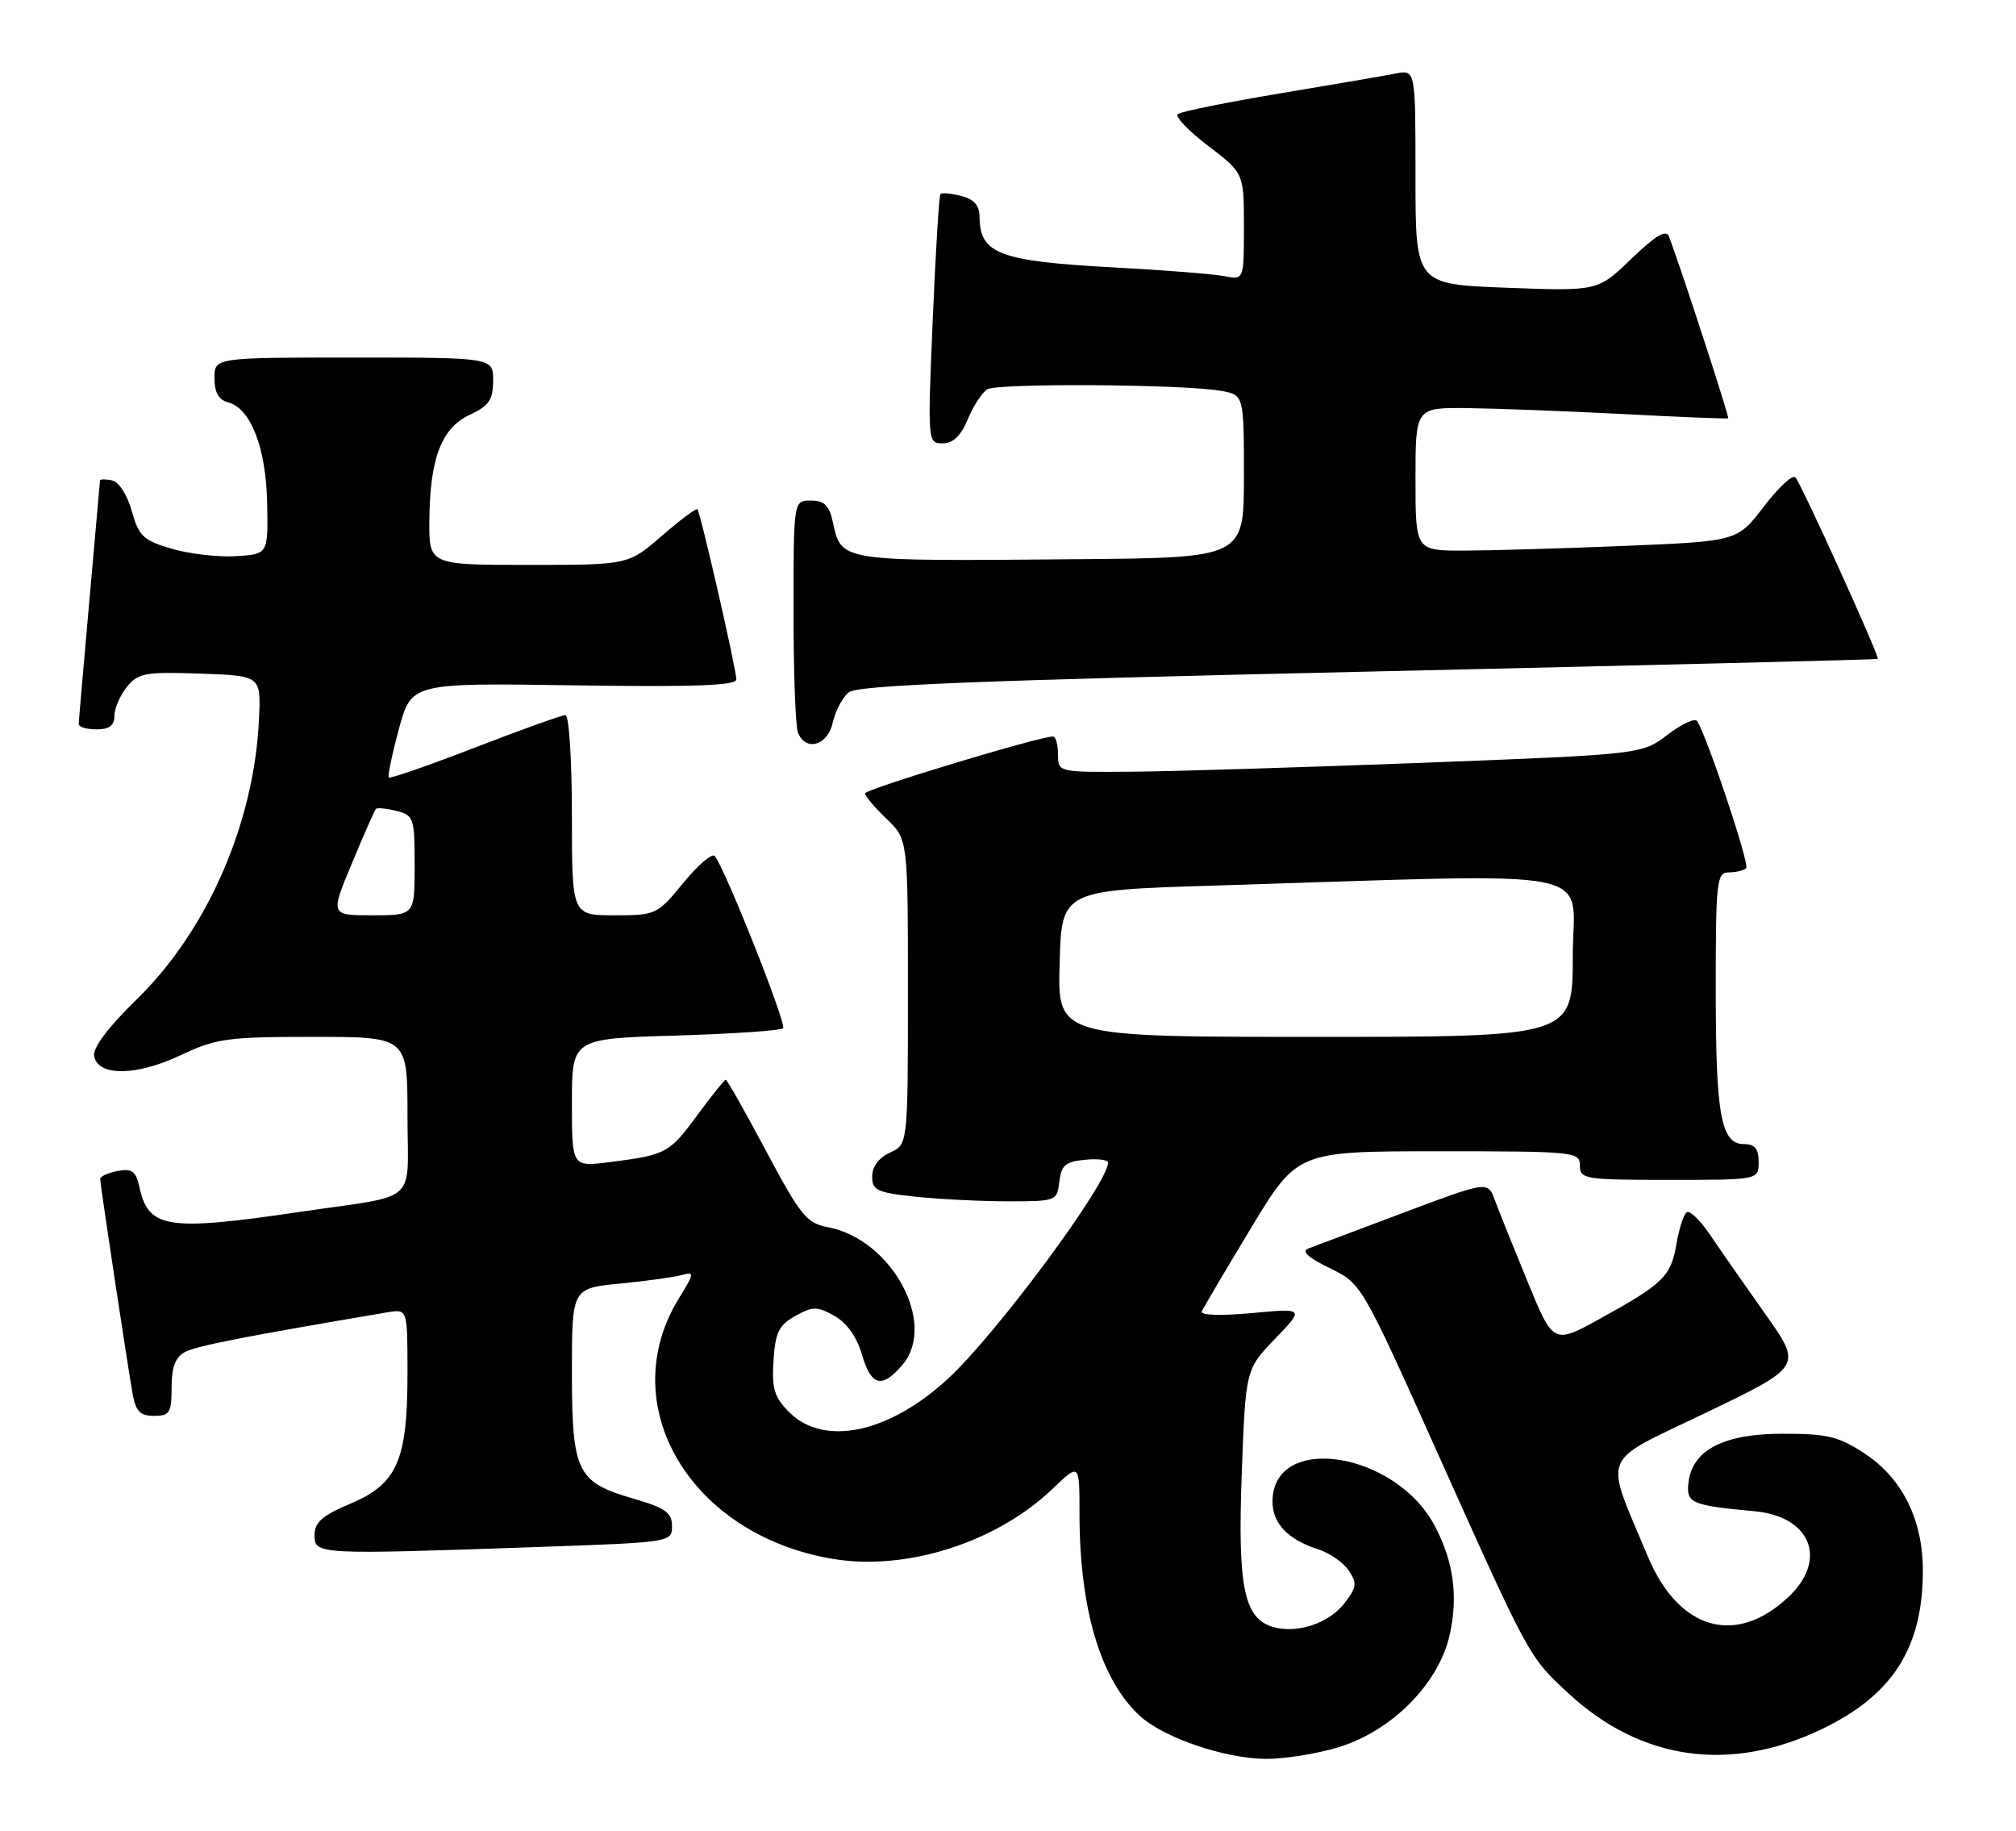 <?xml version="1.0" encoding="UTF-8" standalone="no"?>
<!DOCTYPE svg PUBLIC "-//W3C//DTD SVG 1.1//EN" "http://www.w3.org/Graphics/SVG/1.1/DTD/svg11.dtd" >
<svg xmlns="http://www.w3.org/2000/svg" xmlns:xlink="http://www.w3.org/1999/xlink" version="1.1" viewBox="0 0 282 256">
 <g >
 <path fill="currentColor"
d=" M 187.07 244.39 C 194.68 242.13 201.34 235.40 202.82 228.47 C 203.96 223.09 203.32 218.43 200.76 213.50 C 195.29 202.95 178.00 200.29 178.00 210.00 C 178.00 213.06 180.17 215.31 184.41 216.67 C 186.02 217.19 187.94 218.53 188.68 219.65 C 189.86 221.42 189.77 222.02 188.01 224.27 C 185.79 227.09 181.25 228.53 177.93 227.48 C 173.99 226.23 173.11 221.76 173.70 206.00 C 174.24 191.50 174.24 191.50 178.36 187.22 C 182.47 182.94 182.47 182.94 175.10 183.63 C 170.72 184.03 167.89 183.94 168.11 183.39 C 168.33 182.89 171.42 177.64 174.99 171.74 C 181.48 161.00 181.48 161.00 201.24 161.00 C 220.33 161.00 221.00 161.07 221.00 163.00 C 221.00 164.89 221.67 165.00 233.50 165.00 C 246.00 165.00 246.00 165.00 246.00 162.50 C 246.00 160.66 245.47 160.00 243.98 160.00 C 240.73 160.00 240.00 156.05 240.00 138.43 C 240.00 123.16 240.13 122.00 241.83 122.00 C 242.84 122.00 243.93 121.73 244.26 121.41 C 244.77 120.90 238.87 103.21 237.40 100.84 C 237.11 100.37 235.25 101.23 233.27 102.74 C 229.67 105.49 229.67 105.49 199.08 106.67 C 182.26 107.31 163.89 107.88 158.25 107.92 C 148.00 108.00 148.00 108.00 148.00 105.50 C 148.00 104.12 147.68 103.00 147.28 103.00 C 145.34 103.00 121.00 110.37 121.00 110.95 C 121.00 111.32 122.35 112.92 124.00 114.50 C 127.00 117.37 127.00 117.37 127.00 138.71 C 127.00 160.04 127.00 160.04 124.50 161.18 C 122.94 161.89 122.00 163.14 122.00 164.52 C 122.00 166.47 122.68 166.79 128.15 167.36 C 131.53 167.71 137.35 168.00 141.08 168.00 C 147.74 168.00 147.87 167.95 148.18 165.25 C 148.45 162.96 149.04 162.45 151.75 162.19 C 153.54 162.01 155.00 162.19 155.00 162.58 C 155.00 165.48 139.35 186.60 132.58 192.83 C 124.31 200.44 115.25 202.34 110.40 197.49 C 108.31 195.40 107.94 194.20 108.20 190.27 C 108.45 186.33 108.95 185.31 111.25 184.03 C 113.72 182.66 114.28 182.66 116.72 184.02 C 118.48 185.01 119.86 186.96 120.60 189.52 C 121.87 193.86 123.39 194.22 126.25 190.85 C 131.12 185.09 124.74 173.31 115.82 171.62 C 112.82 171.05 111.99 170.02 107.18 161.00 C 104.26 155.50 101.71 151.00 101.52 151.00 C 101.33 151.00 99.54 153.23 97.54 155.95 C 93.63 161.27 93.18 161.52 85.25 162.52 C 80.00 163.19 80.00 163.19 80.00 154.22 C 80.00 145.25 80.00 145.25 94.48 144.82 C 102.44 144.58 109.22 144.12 109.54 143.80 C 110.08 143.25 101.43 121.45 99.98 119.71 C 99.61 119.27 97.64 120.96 95.59 123.46 C 91.93 127.92 91.76 128.00 85.93 128.00 C 80.00 128.00 80.00 128.00 80.00 114.00 C 80.00 106.30 79.59 100.00 79.10 100.00 C 78.60 100.00 72.92 102.04 66.47 104.53 C 60.01 107.03 54.58 108.91 54.39 108.73 C 54.21 108.54 54.84 105.49 55.80 101.94 C 57.55 95.50 57.55 95.50 80.28 95.84 C 97.04 96.09 103.00 95.87 103.00 95.02 C 103.00 93.58 97.97 71.64 97.55 71.21 C 97.38 71.04 95.13 72.72 92.56 74.95 C 87.88 79.00 87.88 79.00 73.94 79.00 C 60.00 79.00 60.00 79.00 60.06 72.75 C 60.13 64.07 61.76 59.84 65.73 58.00 C 68.39 56.76 68.96 55.93 68.98 53.25 C 69.00 50.00 69.00 50.00 49.50 50.00 C 30.00 50.00 30.00 50.00 30.00 52.88 C 30.00 54.88 30.59 55.92 31.91 56.27 C 35.09 57.10 37.24 62.68 37.37 70.44 C 37.50 77.50 37.50 77.50 33.00 77.78 C 30.52 77.93 26.48 77.46 24.02 76.74 C 20.04 75.57 19.42 74.98 18.43 71.46 C 17.79 69.18 16.62 67.36 15.66 67.18 C 14.75 67.00 13.99 67.00 13.99 67.18 C 13.98 67.35 13.31 74.92 12.50 84.00 C 11.69 93.08 11.02 100.84 11.01 101.25 C 11.01 101.66 12.12 102.00 13.50 102.00 C 15.28 102.00 16.00 101.46 16.00 100.11 C 16.00 99.07 16.79 97.25 17.75 96.06 C 19.33 94.11 20.31 93.94 28.00 94.20 C 36.50 94.50 36.50 94.50 36.23 100.50 C 35.58 115.05 29.05 130.05 19.18 139.70 C 15.09 143.69 12.95 146.54 13.17 147.70 C 13.72 150.55 19.09 150.49 25.28 147.56 C 30.23 145.22 31.81 145.00 43.85 145.00 C 57.00 145.00 57.00 145.00 57.00 155.98 C 57.00 168.67 58.88 166.98 42.00 169.47 C 23.45 172.21 20.78 171.81 19.52 166.08 C 19.01 163.77 18.49 163.38 16.45 163.76 C 15.10 164.02 14.00 164.52 14.01 164.87 C 14.02 165.66 17.75 190.34 18.52 194.75 C 18.98 197.38 19.56 198.00 21.55 198.00 C 23.74 198.00 24.00 197.58 24.00 194.04 C 24.00 191.18 24.53 189.79 25.88 189.07 C 27.45 188.22 34.23 186.90 54.25 183.51 C 57.00 183.05 57.00 183.05 57.00 192.06 C 57.00 204.24 55.57 207.51 49.02 210.28 C 45.06 211.95 44.00 212.88 44.00 214.70 C 44.00 217.40 44.36 217.42 75.25 216.34 C 93.89 215.69 94.00 215.67 94.00 213.41 C 94.00 211.52 93.08 210.88 88.55 209.56 C 80.68 207.27 80.00 205.87 80.00 191.86 C 80.00 180.16 80.00 180.16 86.75 179.50 C 90.46 179.14 94.36 178.60 95.40 178.30 C 97.16 177.81 97.13 178.05 95.00 181.51 C 85.73 196.49 96.57 214.76 116.66 218.03 C 126.91 219.69 139.48 215.65 147.25 208.19 C 151.00 204.59 151.00 204.59 151.00 211.61 C 151.00 224.98 153.91 234.79 159.37 239.89 C 162.68 242.98 171.25 245.93 177.07 245.97 C 179.58 245.99 184.08 245.28 187.07 244.39 Z  M 254.71 241.87 C 264.76 237.09 269.01 230.42 268.97 219.50 C 268.95 212.52 266.07 206.73 260.90 203.32 C 257.22 200.88 255.67 200.50 249.40 200.50 C 241.11 200.50 236.73 202.76 236.19 207.31 C 235.84 210.21 236.55 210.52 245.44 211.34 C 253.27 212.06 255.69 218.06 250.25 223.25 C 242.88 230.28 234.83 228.01 230.50 217.66 C 224.34 202.92 223.59 204.80 238.59 197.58 C 252.11 191.08 252.11 191.08 246.95 183.79 C 244.11 179.78 240.65 174.82 239.27 172.77 C 237.89 170.71 236.40 169.25 235.96 169.52 C 235.53 169.79 234.88 171.77 234.51 173.92 C 233.74 178.49 232.71 179.50 223.89 184.37 C 217.29 188.01 217.29 188.01 213.69 179.26 C 211.71 174.44 209.64 169.30 209.10 167.83 C 208.11 165.16 208.11 165.16 196.30 169.60 C 189.81 172.05 183.82 174.30 183.00 174.60 C 181.99 174.97 182.97 175.87 185.98 177.33 C 190.45 179.50 190.45 179.50 201.00 203.00 C 214.02 232.01 213.83 231.66 219.48 236.88 C 229.57 246.18 241.97 247.93 254.71 241.87 Z  M 116.48 101.07 C 116.84 99.46 117.84 97.55 118.70 96.83 C 119.92 95.82 136.28 95.17 191.39 93.92 C 230.50 93.03 262.58 92.24 262.67 92.15 C 262.97 91.89 251.91 67.54 251.14 66.75 C 250.74 66.34 248.75 68.18 246.72 70.85 C 243.02 75.69 243.02 75.69 227.26 76.34 C 218.59 76.70 208.46 76.99 204.75 77.00 C 198.00 77.00 198.00 77.00 198.00 67.00 C 198.00 57.00 198.00 57.00 205.25 57.07 C 209.24 57.12 219.03 57.49 227.00 57.90 C 234.97 58.32 241.61 58.59 241.74 58.50 C 241.94 58.38 235.30 37.99 233.46 33.07 C 233.07 32.04 231.63 32.90 228.21 36.18 C 223.50 40.72 223.50 40.72 210.75 40.24 C 198.00 39.76 198.00 39.76 198.00 24.75 C 198.00 9.75 198.00 9.75 195.25 10.28 C 193.74 10.58 186.43 11.83 179.00 13.07 C 171.57 14.31 165.16 15.61 164.75 15.96 C 164.34 16.31 166.25 18.31 169.00 20.40 C 174.00 24.22 174.00 24.22 174.00 31.69 C 174.00 39.16 174.00 39.16 171.25 38.62 C 169.74 38.32 162.88 37.78 156.00 37.41 C 139.72 36.53 137.05 35.53 137.02 30.27 C 137.00 28.72 136.22 27.84 134.45 27.40 C 133.05 27.05 131.75 26.93 131.55 27.13 C 131.36 27.33 130.87 35.26 130.47 44.75 C 129.75 61.87 129.76 62.00 131.86 62.00 C 133.32 62.00 134.41 60.95 135.38 58.62 C 136.16 56.76 137.38 54.88 138.10 54.44 C 139.53 53.56 165.48 53.73 170.75 54.65 C 174.00 55.22 174.00 55.22 174.00 66.61 C 174.00 78.00 174.00 78.00 150.75 78.20 C 117.09 78.49 117.73 78.59 116.48 72.93 C 115.99 70.67 115.28 70.00 113.42 70.00 C 111.00 70.00 111.00 70.00 111.00 85.42 C 111.00 93.90 111.27 101.55 111.61 102.42 C 112.66 105.15 115.78 104.29 116.48 101.07 Z  M 148.22 134.75 C 148.50 124.50 148.50 124.50 170.00 123.84 C 225.52 122.13 220.00 121.04 220.00 133.73 C 220.00 145.00 220.00 145.00 183.97 145.00 C 147.93 145.00 147.93 145.00 148.22 134.75 Z  M 49.22 120.75 C 50.88 116.76 52.39 113.33 52.57 113.13 C 52.76 112.93 54.05 113.05 55.45 113.40 C 57.88 114.01 58.00 114.37 58.00 121.02 C 58.00 128.00 58.00 128.00 52.10 128.00 C 46.19 128.00 46.19 128.00 49.22 120.75 Z "/>
</g>
</svg>